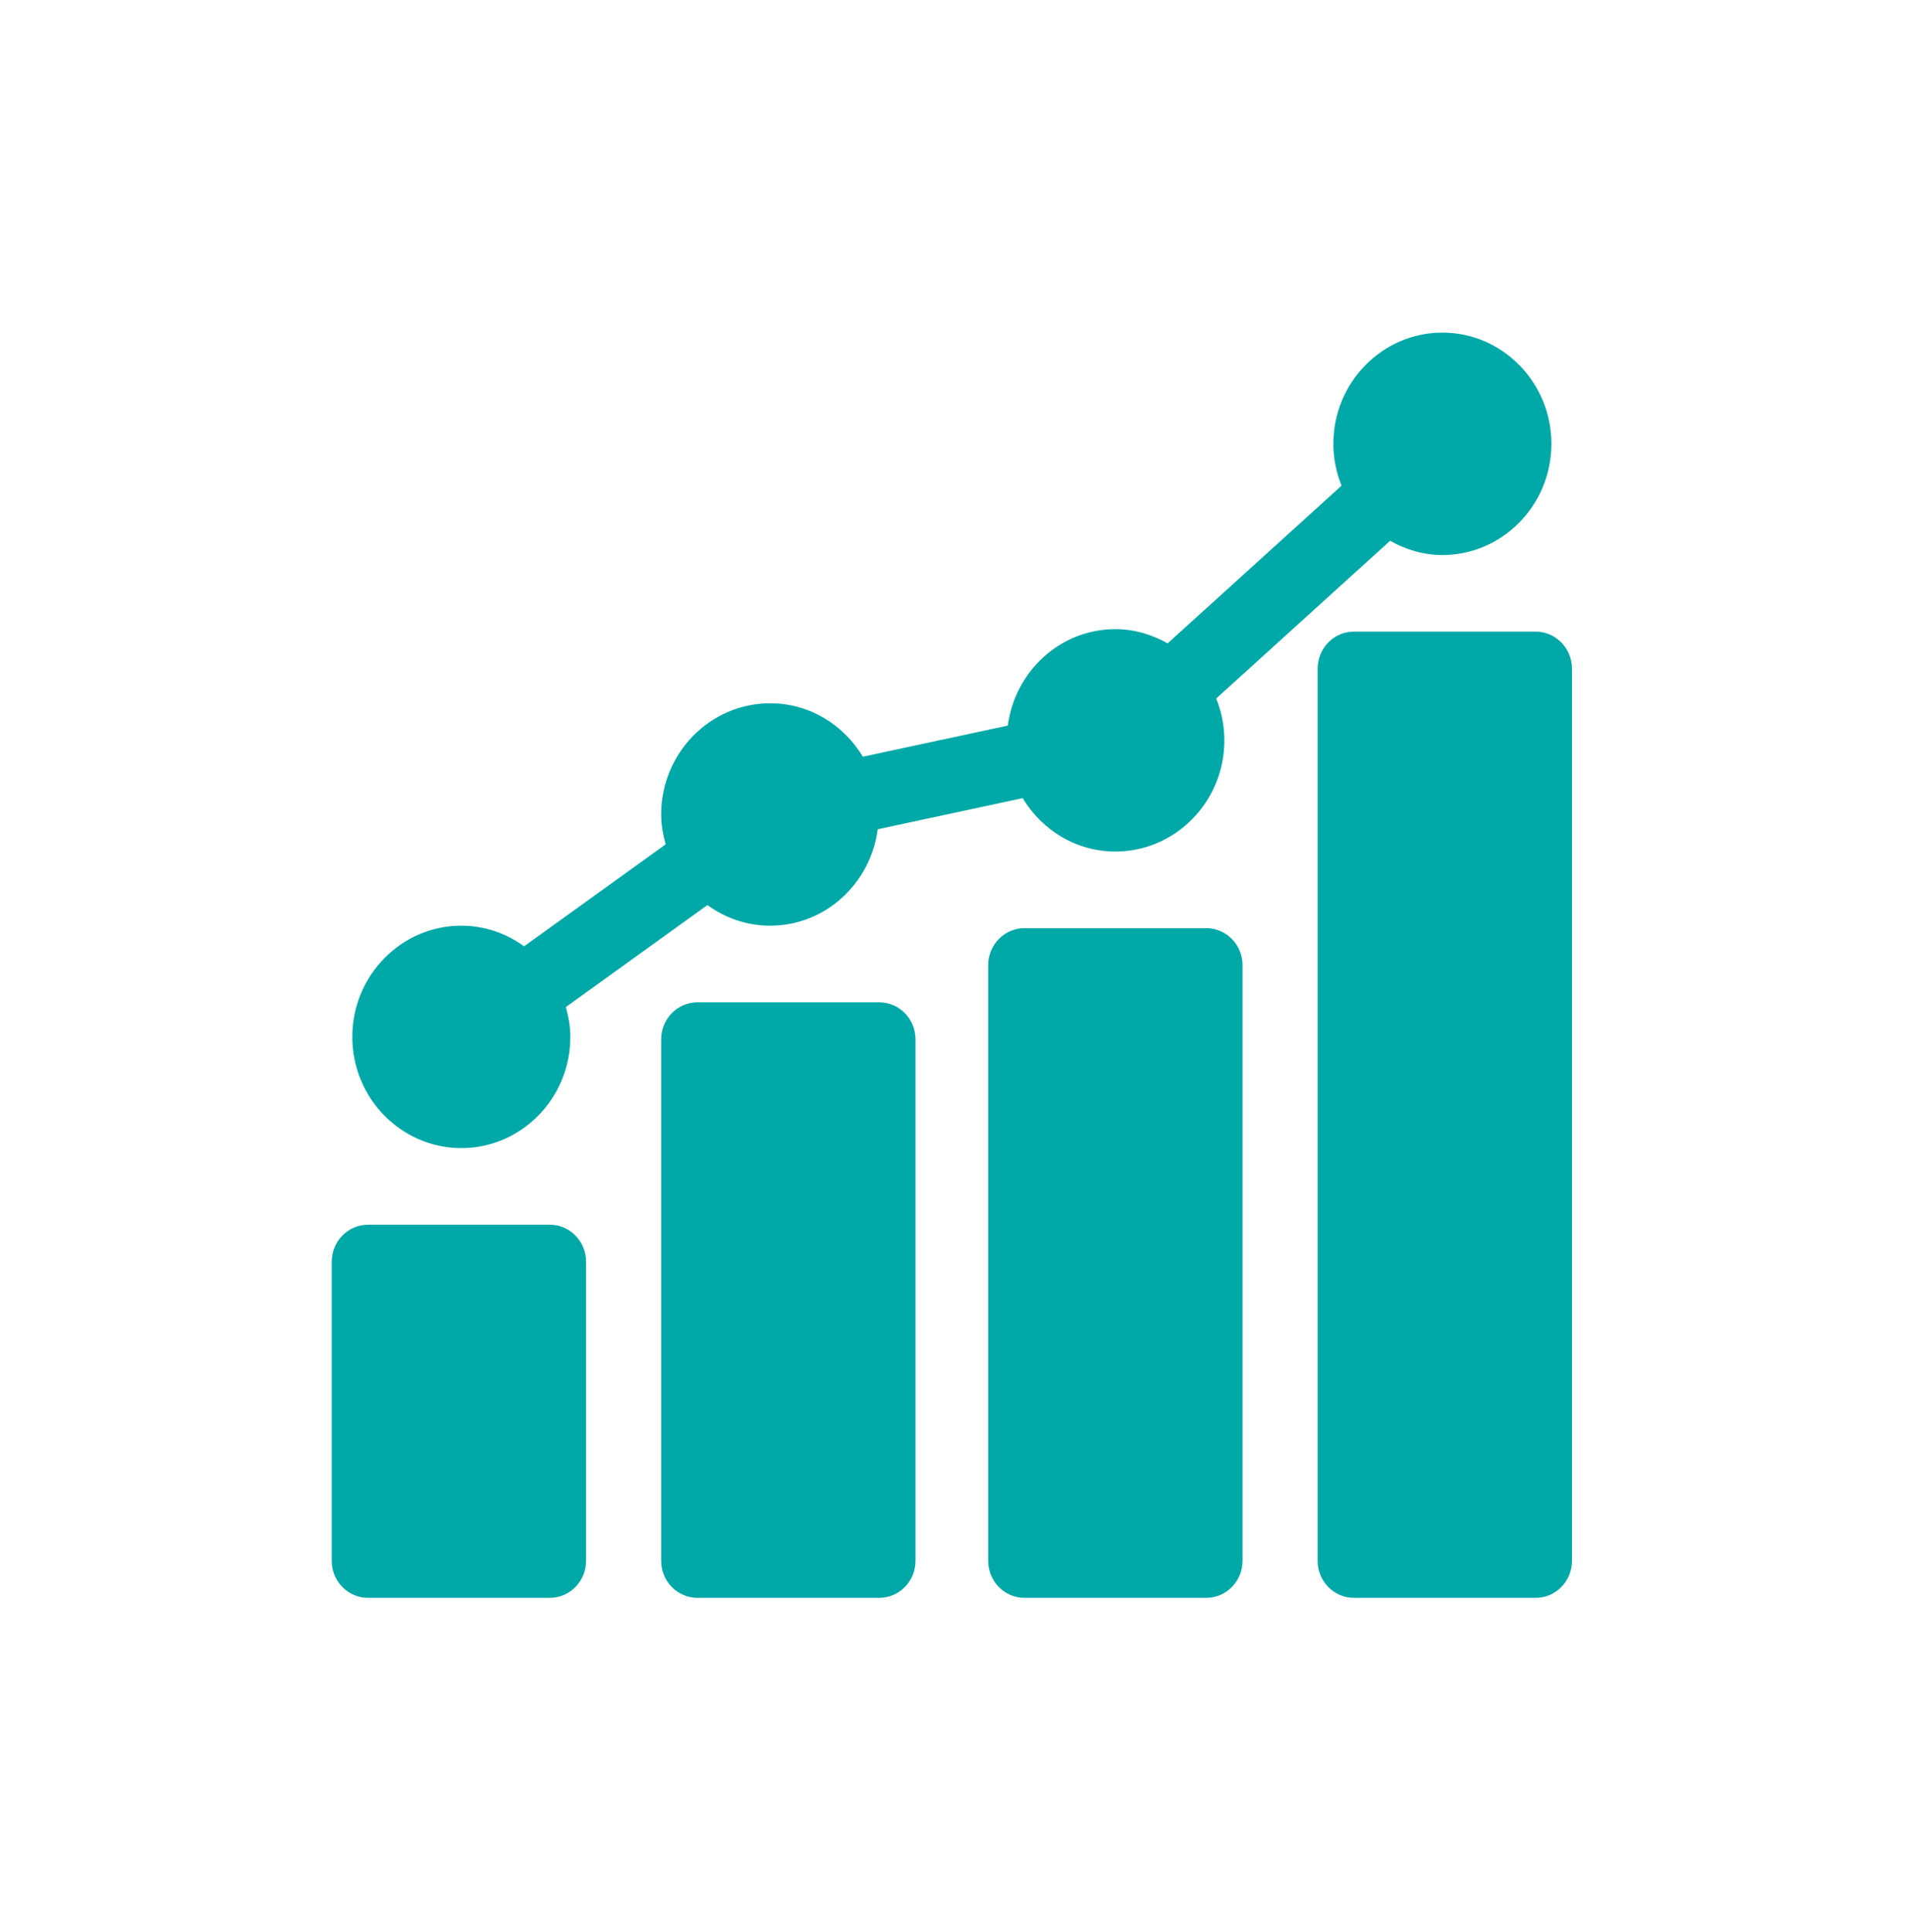 <svg width="72" height="73" viewBox="0 0 72 73" fill="none" xmlns="http://www.w3.org/2000/svg">
<path d="M22.151 47.681C22.151 46.907 21.537 46.28 20.778 46.28H13.911C13.153 46.28 12.538 46.907 12.538 47.681V58.981C12.538 59.755 13.153 60.381 13.911 60.381H20.778C21.537 60.381 22.151 59.755 22.151 58.981V47.681Z" fill="#00A9A8"/>
<path d="M33.229 37.876H26.363C25.604 37.876 24.989 38.503 24.989 39.277V58.981C24.989 59.755 25.604 60.381 26.363 60.381H33.229C33.988 60.381 34.602 59.755 34.602 58.981V39.277C34.602 38.503 33.988 37.876 33.229 37.876Z" fill="#00A9A8"/>
<path d="M45.589 35.074H38.722C37.963 35.074 37.349 35.701 37.349 36.475V58.981C37.349 59.755 37.963 60.381 38.722 60.381H45.589C46.347 60.381 46.962 59.755 46.962 58.981V36.475C46.962 35.701 46.347 35.074 45.589 35.074Z" fill="#00A9A8"/>
<path d="M58.04 23.868H51.173C50.415 23.868 49.8 24.495 49.8 25.269V58.981C49.8 59.755 50.415 60.381 51.173 60.381H58.04C58.798 60.381 59.413 59.755 59.413 58.981V25.269C59.413 24.495 58.798 23.868 58.04 23.868Z" fill="#00A9A8"/>
<path d="M17.436 43.386C19.708 43.386 21.556 41.5 21.556 39.183C21.556 38.79 21.486 38.416 21.386 38.055L26.737 34.202C27.409 34.689 28.224 34.981 29.109 34.981C31.193 34.981 32.903 33.389 33.173 31.337L38.652 30.161C39.378 31.366 40.67 32.179 42.155 32.179C44.427 32.179 46.275 30.294 46.275 27.977C46.275 27.417 46.163 26.884 45.967 26.395L52.539 20.436C53.129 20.768 53.795 20.973 54.515 20.973C56.787 20.973 58.635 19.088 58.635 16.771C58.635 14.454 56.787 12.569 54.515 12.569C52.243 12.569 50.395 14.454 50.395 16.771C50.395 17.331 50.508 17.864 50.704 18.353L44.131 24.312C43.542 23.981 42.875 23.775 42.155 23.775C40.071 23.775 38.362 25.367 38.091 27.419L32.612 28.595C31.887 27.389 30.594 26.576 29.109 26.576C26.837 26.576 24.989 28.462 24.989 30.779C24.989 31.172 25.06 31.546 25.159 31.907L19.808 35.76C19.137 35.273 18.321 34.981 17.436 34.981C15.165 34.981 13.316 36.866 13.316 39.183C13.316 41.5 15.165 43.386 17.436 43.386Z" fill="#00A9A8"/>
</svg>
